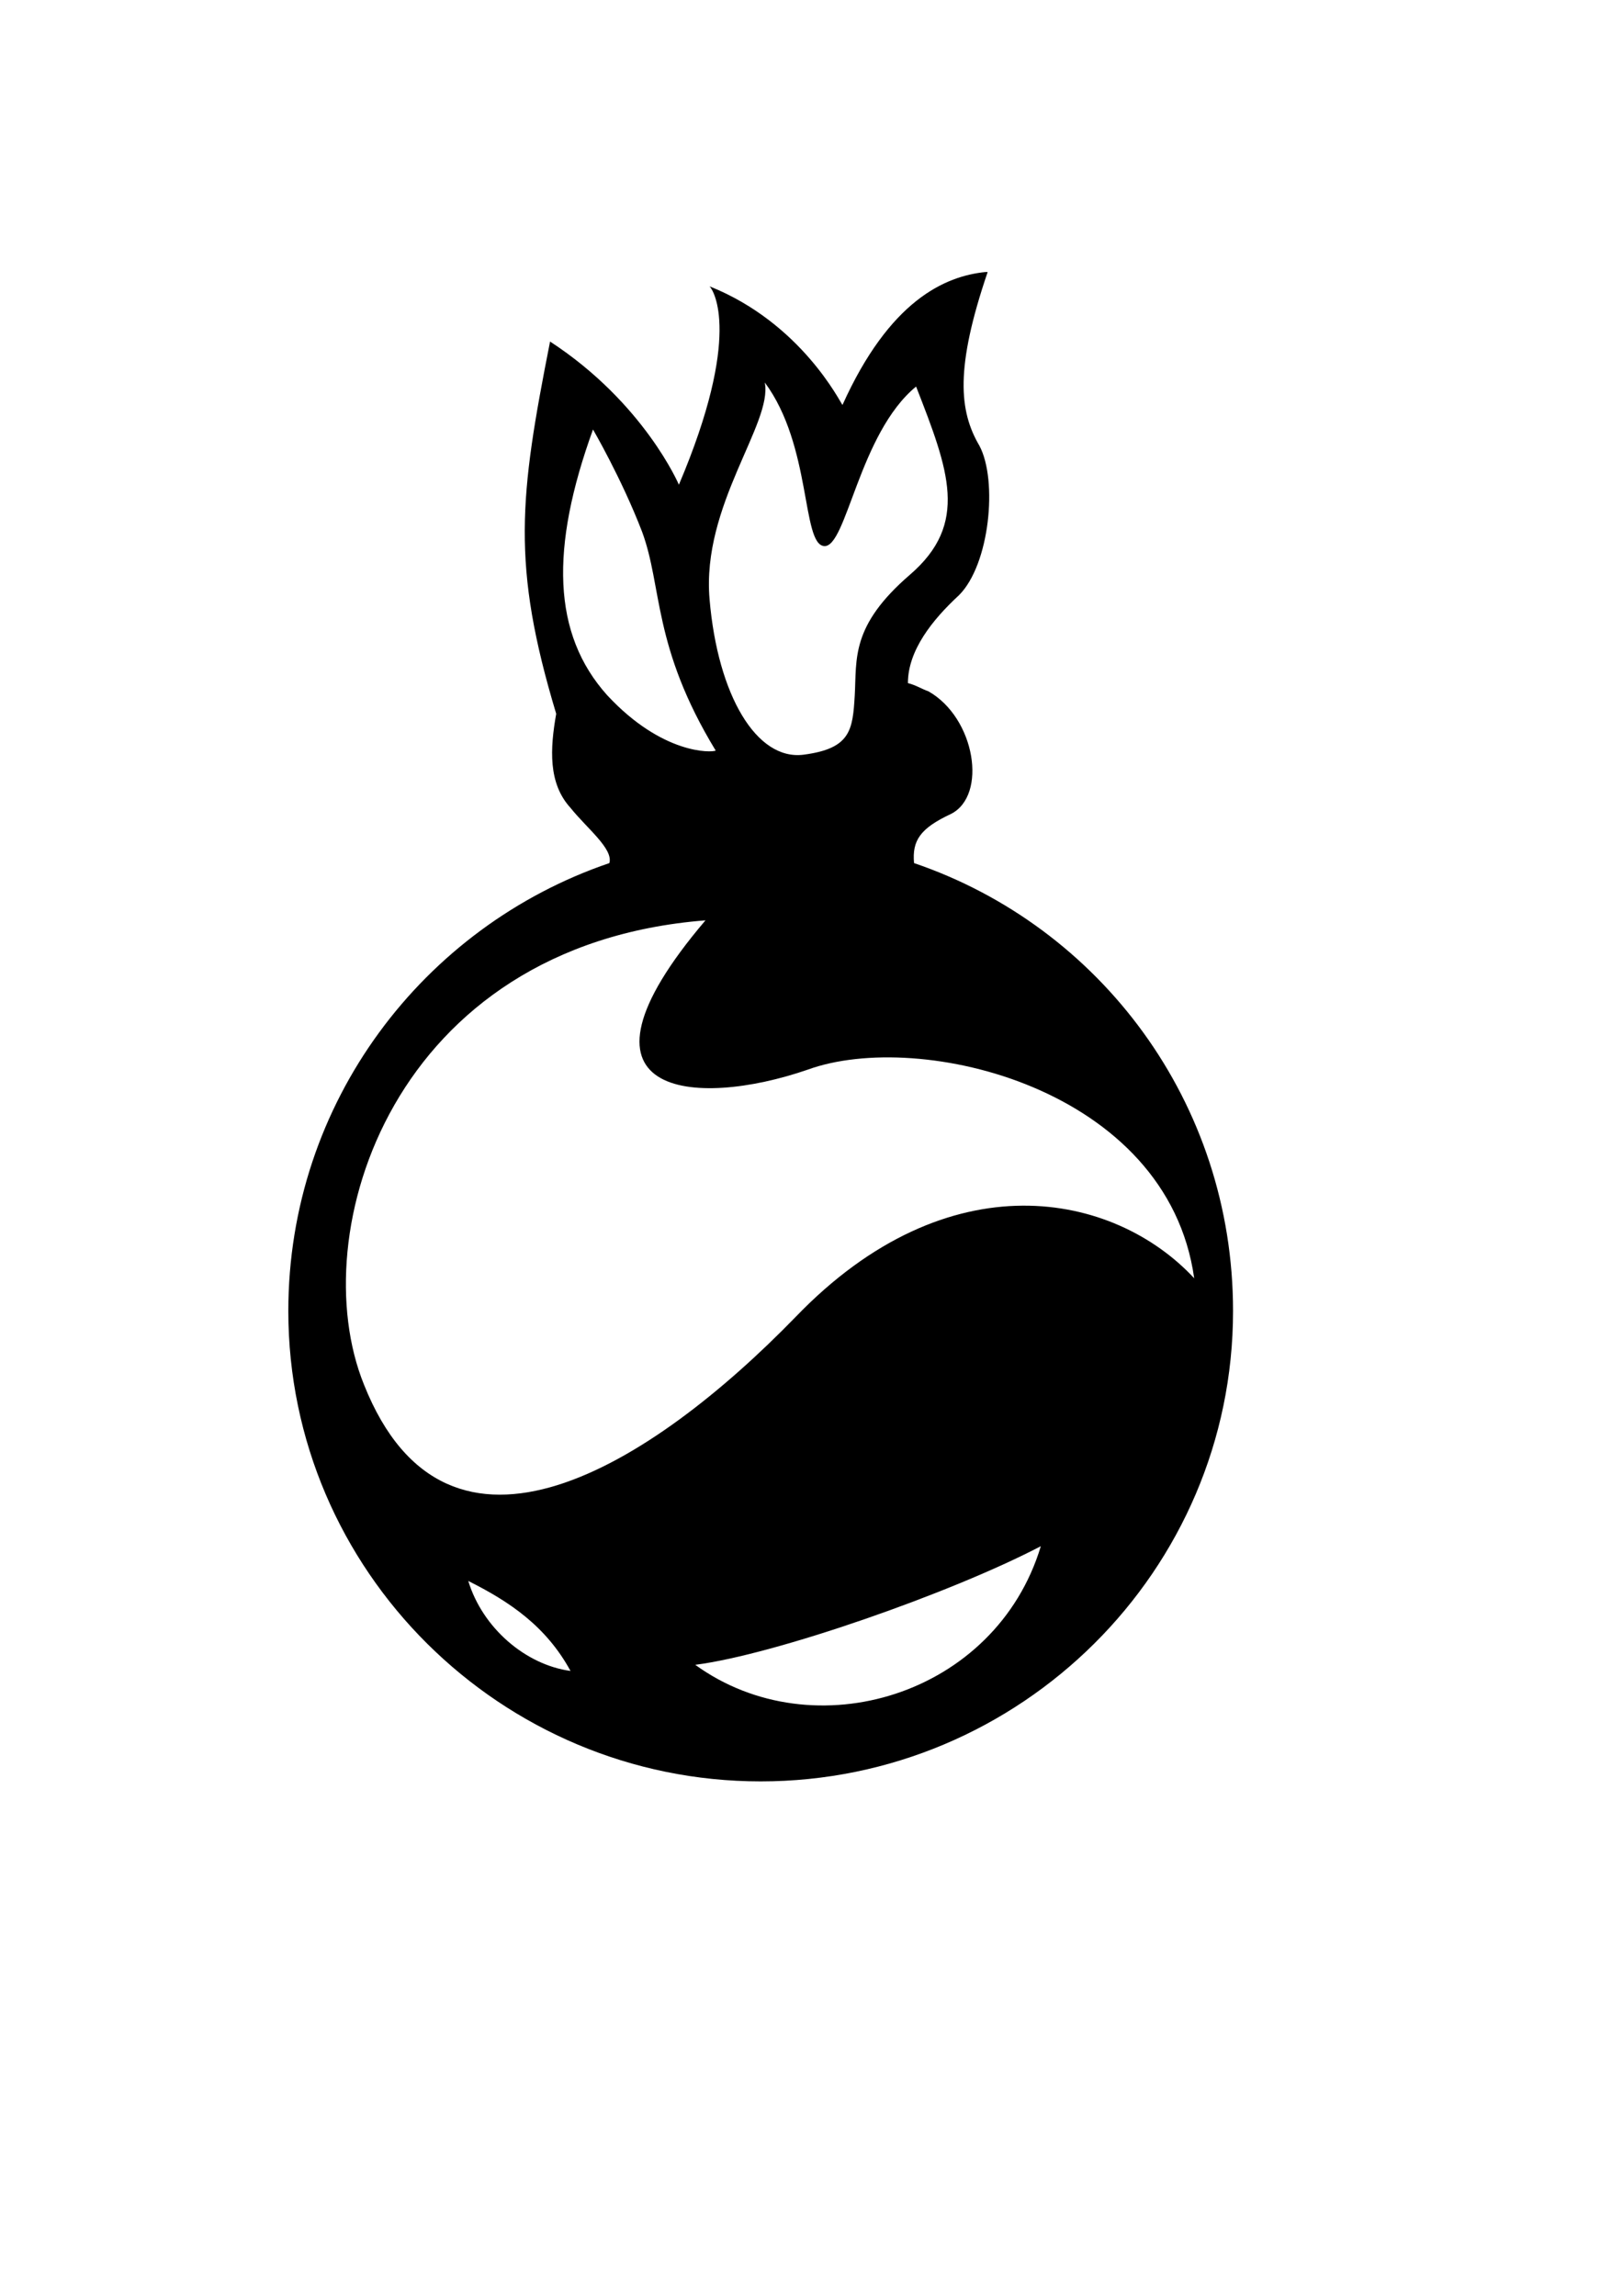 <?xml version="1.0"?>
<svg height="297mm" width="210mm" xmlns="http://www.w3.org/2000/svg">
    <path d="M 482,133 C 462,135 435,147 412,198 C 411,197 392,158 347,140 C 349,142 363,164 332,237 C 332,237 315,197 269,167 C 254,243 250,276 272,349 C 269,366 268,383 279,395 C 287,405 300,415 298,422 C 207,453 141,539 141,641 C 141,768 245,871 372,871 C 499,871 603,768 603,641 C 603,539 538,453 447,422 C 446,411 450,405 465,398 C 483,389 477,351 454,338 C 451,337 448,335 444,334 C 444,318 456,303 469,291 C 484,276 488,235 479,218 C 469,201 467,180 483,133 C 482,133 482,133 482,133 z M 374,187 C 397,218 392,266 403,267 C 414,268 420,212 448,189 C 464,230 474,256 445,281 C 416,306 419,322 418,340 C 417,357 416,366 393,369 C 370,372 351,340 347,293 C 343,247 378,207 374,187 z M 290,210 C 290,210 304,234 314,260 C 324,287 319,316 350,367 C 350,367 350,367 350,367 C 350,367 350,367 350,367 C 350,367 350,367 350,367 C 350,367 350,367 350,367 C 348,368 324,369 297,340 C 270,310 269,268 290,210 z M 345,450 C 271,537 340,542 395,523 C 450,503 571,532 584,625 C 545,583 464,566 389,644 C 319,716 219,780 178,677 C 148,603 192,462 345,450 z M 509,756 C 487,829 398,856 340,814 C 379,809 465,779 509,756 z M 229,773 C 249,783 267,795 279,817 C 257,814 236,796 229,773 z" style="opacity:1;fill:#000000;fill-opacity:1;stroke:none;stroke-opacity:1"/>
</svg>
